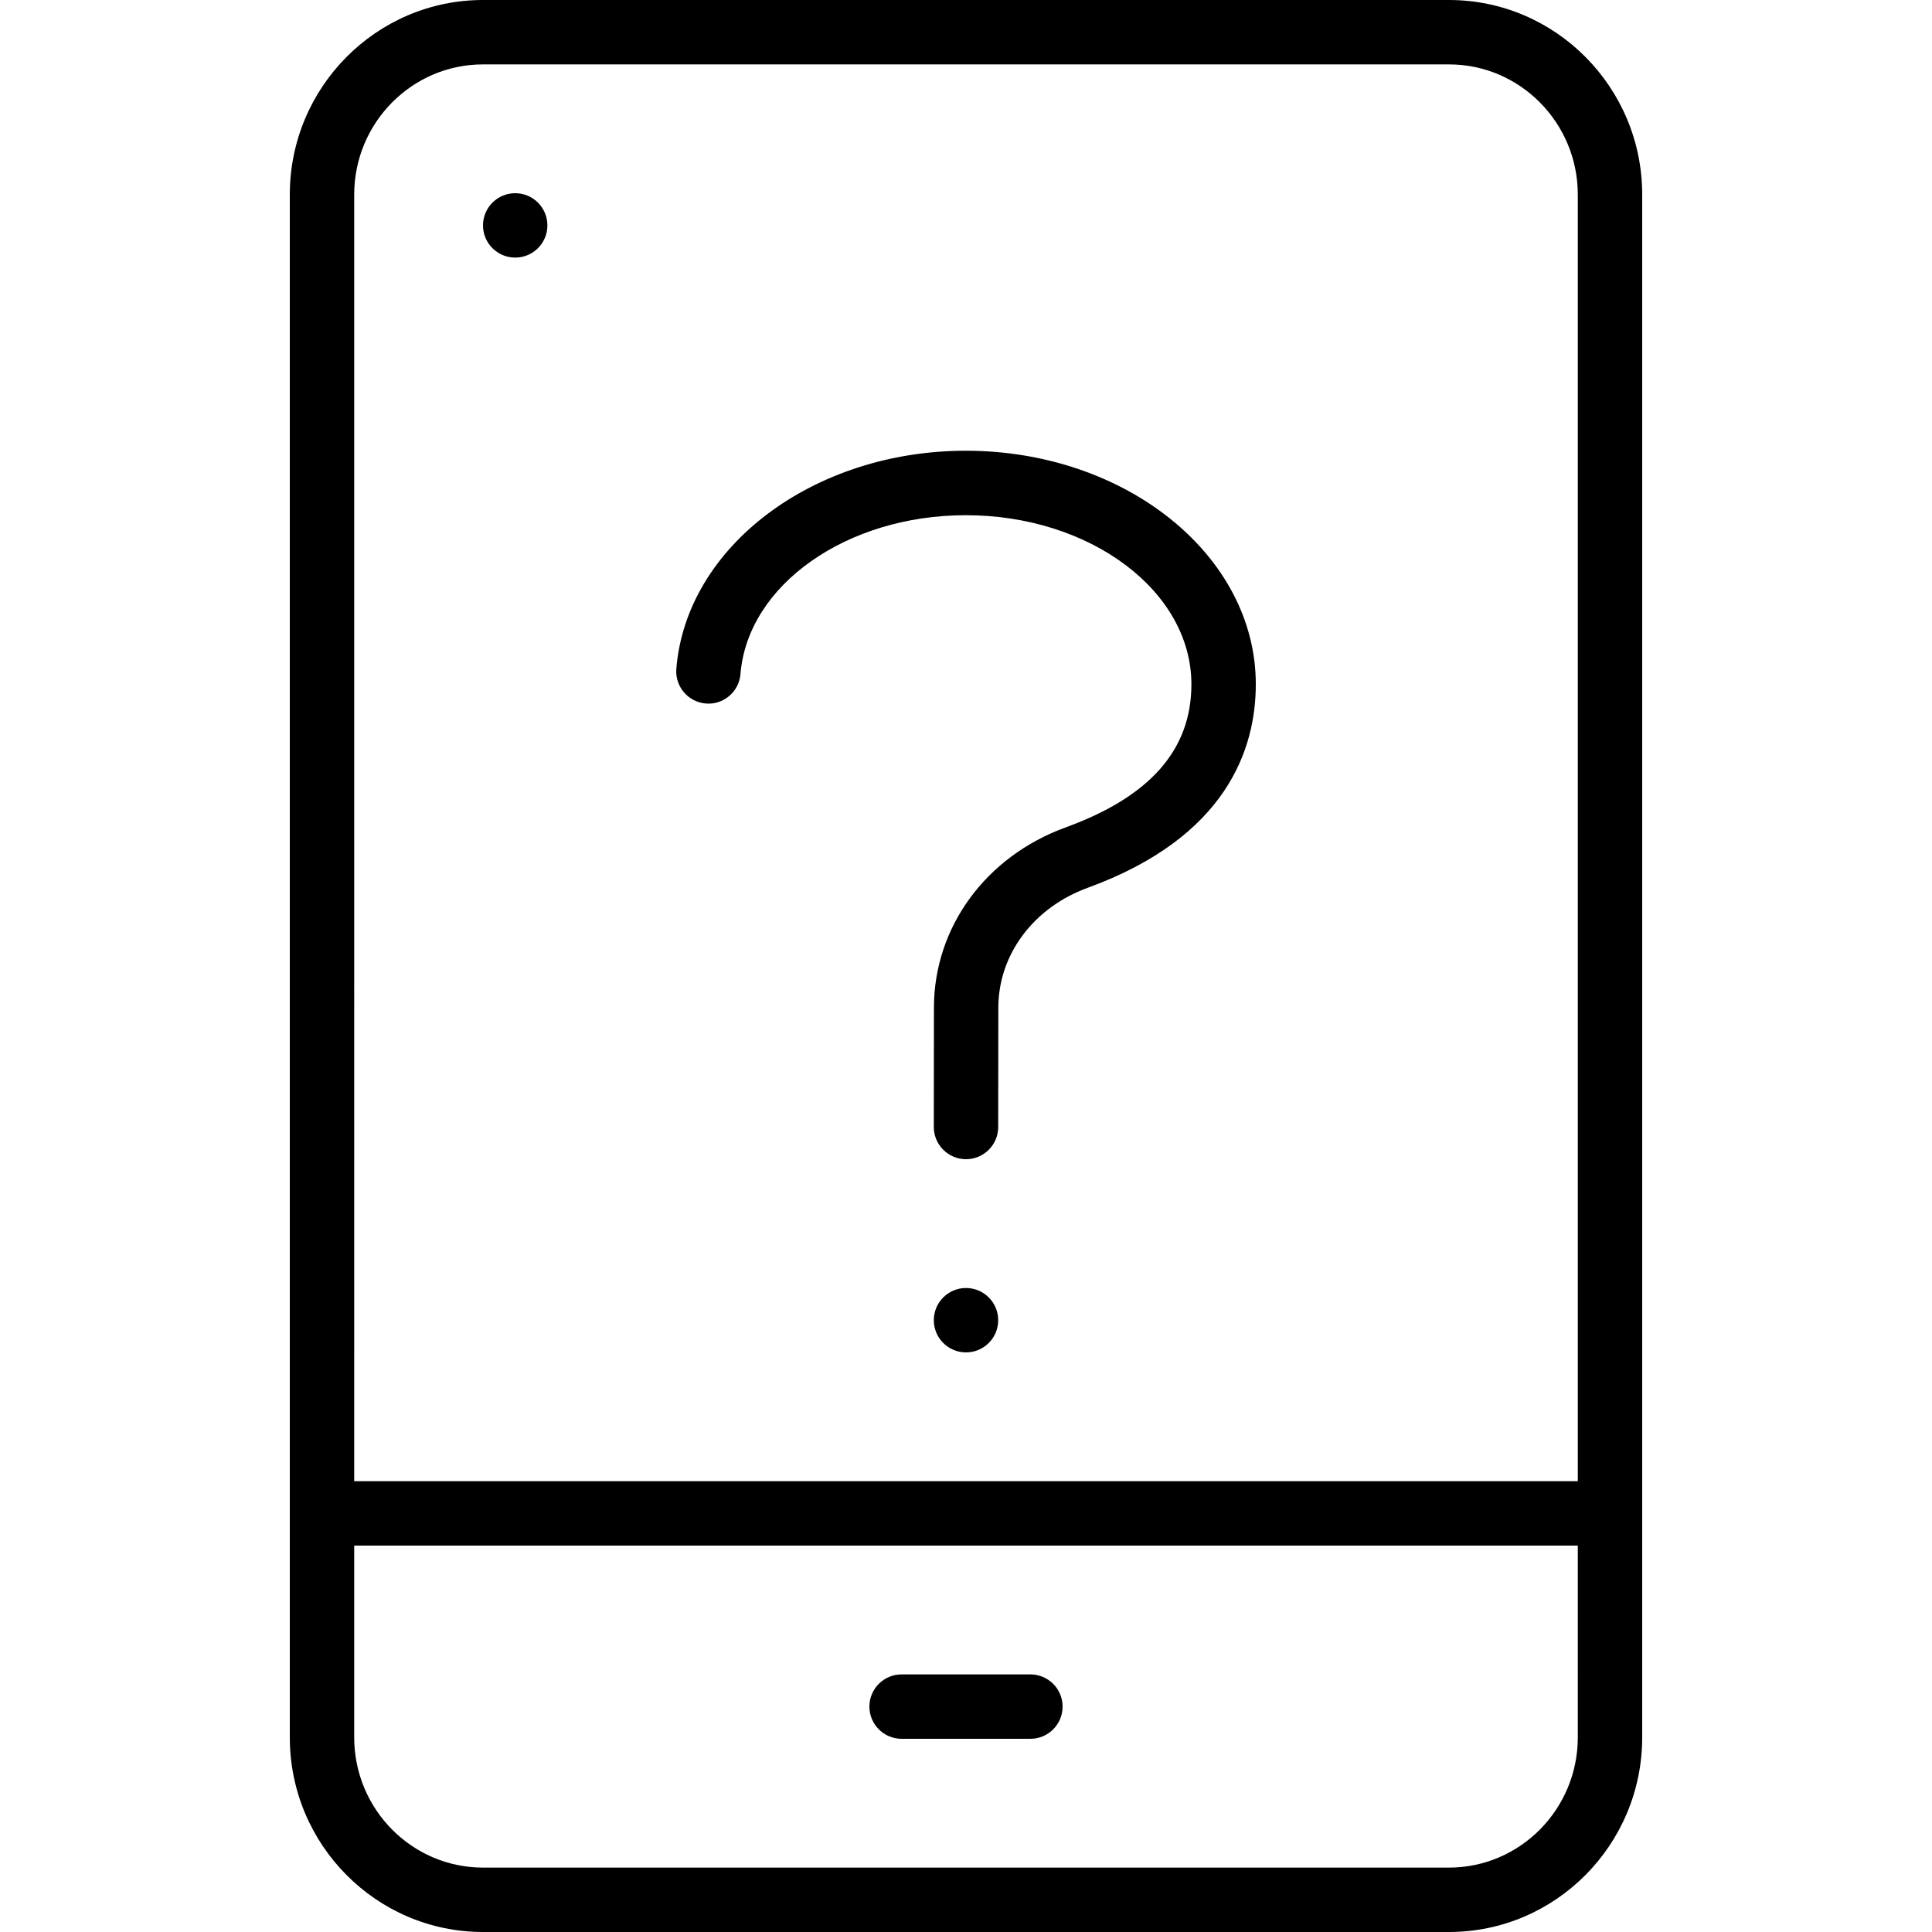 <?xml version="1.0" encoding="iso-8859-1"?>
<!-- Generator: Adobe Illustrator 19.0.0, SVG Export Plug-In . SVG Version: 6.00 Build 0)  -->
<svg version="1.1" id="Layer_1" xmlns="http://www.w3.org/2000/svg" xmlns:xlink="http://www.w3.org/1999/xlink" x="0px" y="0px"
	 viewBox="0 0 30 30" style="enable-background:new 0 0 30 30;" xml:space="preserve">
<g>
	<g>
		<path d="M22.5,0h-15c-1.654,0-3,1.355-3,3.022v23.956C4.5,28.645,5.846,30,7.5,30h15c1.654,0,3-1.355,3-3.022V3.022
			C25.5,1.355,24.154,0,22.5,0z M24.5,26.978c0,1.115-0.897,2.022-2,2.022h-15c-1.103,0-2-0.907-2-2.022V24h19V26.978z M24.5,23h-19
			V3.022C5.5,1.907,6.397,1,7.5,1h15c1.103,0,2,0.907,2,2.022V23z M14,27h2c0.276,0,0.5-0.224,0.5-0.5S16.276,26,16,26h-2
			c-0.276,0-0.5,0.224-0.5,0.5S13.724,27,14,27z M15,20c-0.276,0-0.5,0.224-0.5,0.5S14.724,21,15,21s0.5-0.224,0.5-0.5
			S15.276,20,15,20z M14.997,6.999c-2.367,0-4.342,1.487-4.495,3.386c-0.022,0.275,0.183,0.517,0.458,0.539
			c0.27,0.025,0.517-0.182,0.538-0.458C11.61,9.083,13.146,8,14.997,8c1.932,0,3.503,1.178,3.503,2.625
			c0,1.016-0.639,1.744-1.953,2.223c-1.241,0.452-2.044,1.55-2.045,2.799L14.5,17.5c0,0.275,0.224,0.5,0.5,0.5s0.5-0.224,0.5-0.5
			l0.002-1.853c0.001-0.824,0.545-1.554,1.387-1.861c2.158-0.787,2.611-2.154,2.611-3.162C19.5,8.625,17.48,6.999,14.997,6.999z
			 M8,3C7.724,3,7.5,3.224,7.5,3.5S7.724,4,8,4s0.5-0.224,0.5-0.5S8.276,3,8,3z"/>
	</g>
</g>
</svg>
